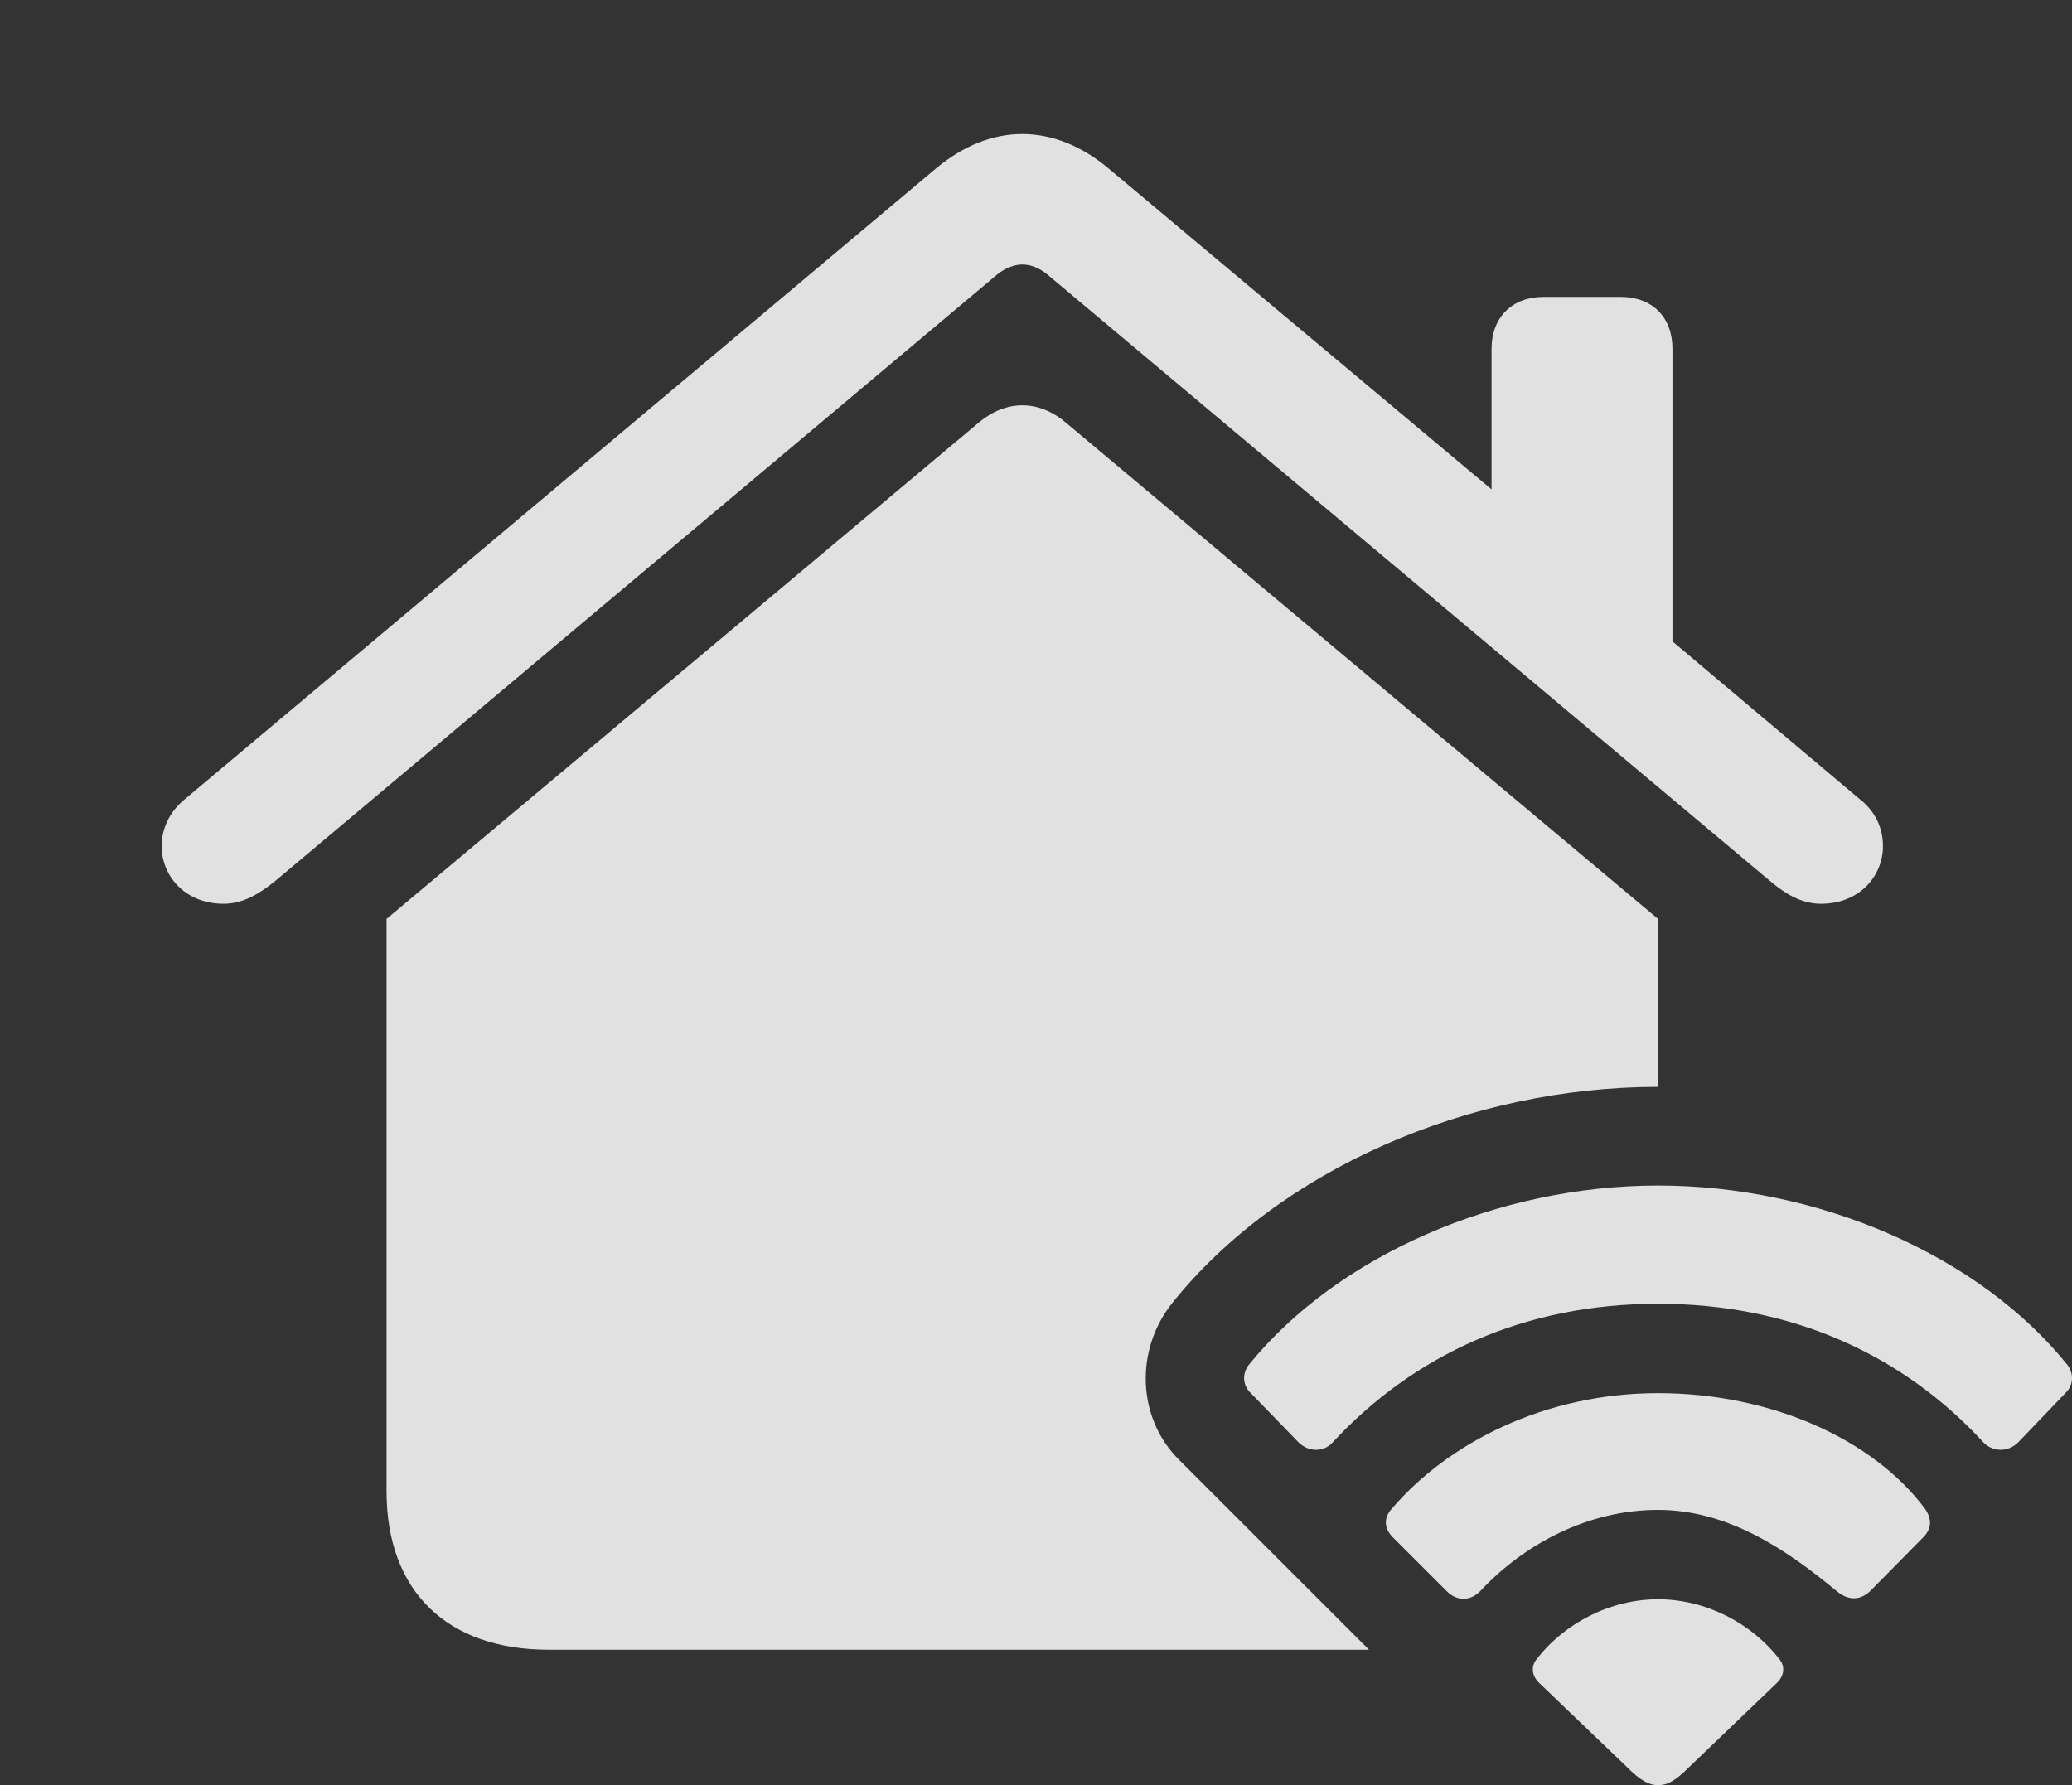 <?xml version="1.0" encoding="UTF-8"?>
<!--Generator: Apple Native CoreSVG 326-->
<!DOCTYPE svg
PUBLIC "-//W3C//DTD SVG 1.1//EN"
       "http://www.w3.org/Graphics/SVG/1.1/DTD/svg11.dtd">
<svg version="1.1" xmlns="http://www.w3.org/2000/svg" xmlns:xlink="http://www.w3.org/1999/xlink" viewBox="0 0 28.072 24.189">
 <rect x="0" y="0" width="28.072" height="24.189" fill="#333333" stroke="none"/>
 <g>
  <rect height="24.189" opacity="0" width="28.072" x="0" y="0"/>
  <path d="M5.237 20.205C5.237 21.562 6.057 22.354 7.434 22.354L18.548 22.354L15.979 19.785C15.403 19.219 15.374 18.291 15.882 17.656C17.337 15.84 19.915 14.727 22.464 14.727L22.464 12.451L14.436 5.723C14.065 5.41 13.626 5.42 13.264 5.723L5.237 12.451ZM3.03 12.246C3.303 12.246 3.528 12.1 3.733 11.934L13.508 3.721C13.616 3.633 13.743 3.584 13.85 3.584C13.967 3.584 14.085 3.633 14.192 3.721L23.977 11.934C24.173 12.1 24.397 12.246 24.671 12.246C25.198 12.246 25.511 11.865 25.511 11.465C25.511 11.24 25.423 11.006 25.198 10.83L22.659 8.691L22.659 4.727C22.659 4.297 22.386 4.023 21.956 4.023L20.911 4.023C20.491 4.023 20.208 4.297 20.208 4.727L20.208 6.631L15.022 2.285C14.651 1.973 14.251 1.816 13.85 1.816C13.45 1.816 13.05 1.973 12.678 2.285L2.503 10.83C2.288 11.006 2.19 11.24 2.19 11.465C2.19 11.865 2.503 12.246 3.03 12.246Z" fill="white" fill-opacity="0.85"/>
  <path d="M22.464 24.189C22.59 24.189 22.698 24.131 22.884 23.945L24.065 22.812C24.182 22.705 24.182 22.578 24.114 22.49C23.733 21.992 23.108 21.67 22.464 21.67C21.819 21.67 21.194 21.992 20.813 22.49C20.745 22.578 20.745 22.705 20.862 22.812L22.044 23.945C22.229 24.131 22.346 24.189 22.464 24.189Z" fill="white" fill-opacity="0.85"/>
  <path d="M17.59 19.541C17.737 19.688 17.942 19.668 18.049 19.551C19.153 18.359 20.647 17.666 22.464 17.666C24.28 17.666 25.784 18.359 26.878 19.551C26.995 19.668 27.2 19.688 27.346 19.541L28.001 18.857C28.089 18.76 28.098 18.613 28.011 18.496C26.819 17.012 24.641 16.064 22.464 16.064C20.296 16.064 18.118 17.012 16.917 18.496C16.829 18.613 16.839 18.76 16.927 18.857Z" fill="white" fill-opacity="0.85"/>
  <path d="M19.602 21.562C19.739 21.699 19.924 21.699 20.061 21.553C20.647 20.928 21.507 20.459 22.464 20.459C23.421 20.459 24.212 21.006 24.876 21.553C25.022 21.68 25.188 21.699 25.335 21.562L26.067 20.82C26.174 20.703 26.174 20.576 26.077 20.439C25.374 19.502 23.997 18.877 22.464 18.877C20.93 18.877 19.622 19.551 18.86 20.439C18.743 20.566 18.753 20.703 18.86 20.82Z" fill="white" fill-opacity="0.85"/>
 </g>
</svg>
